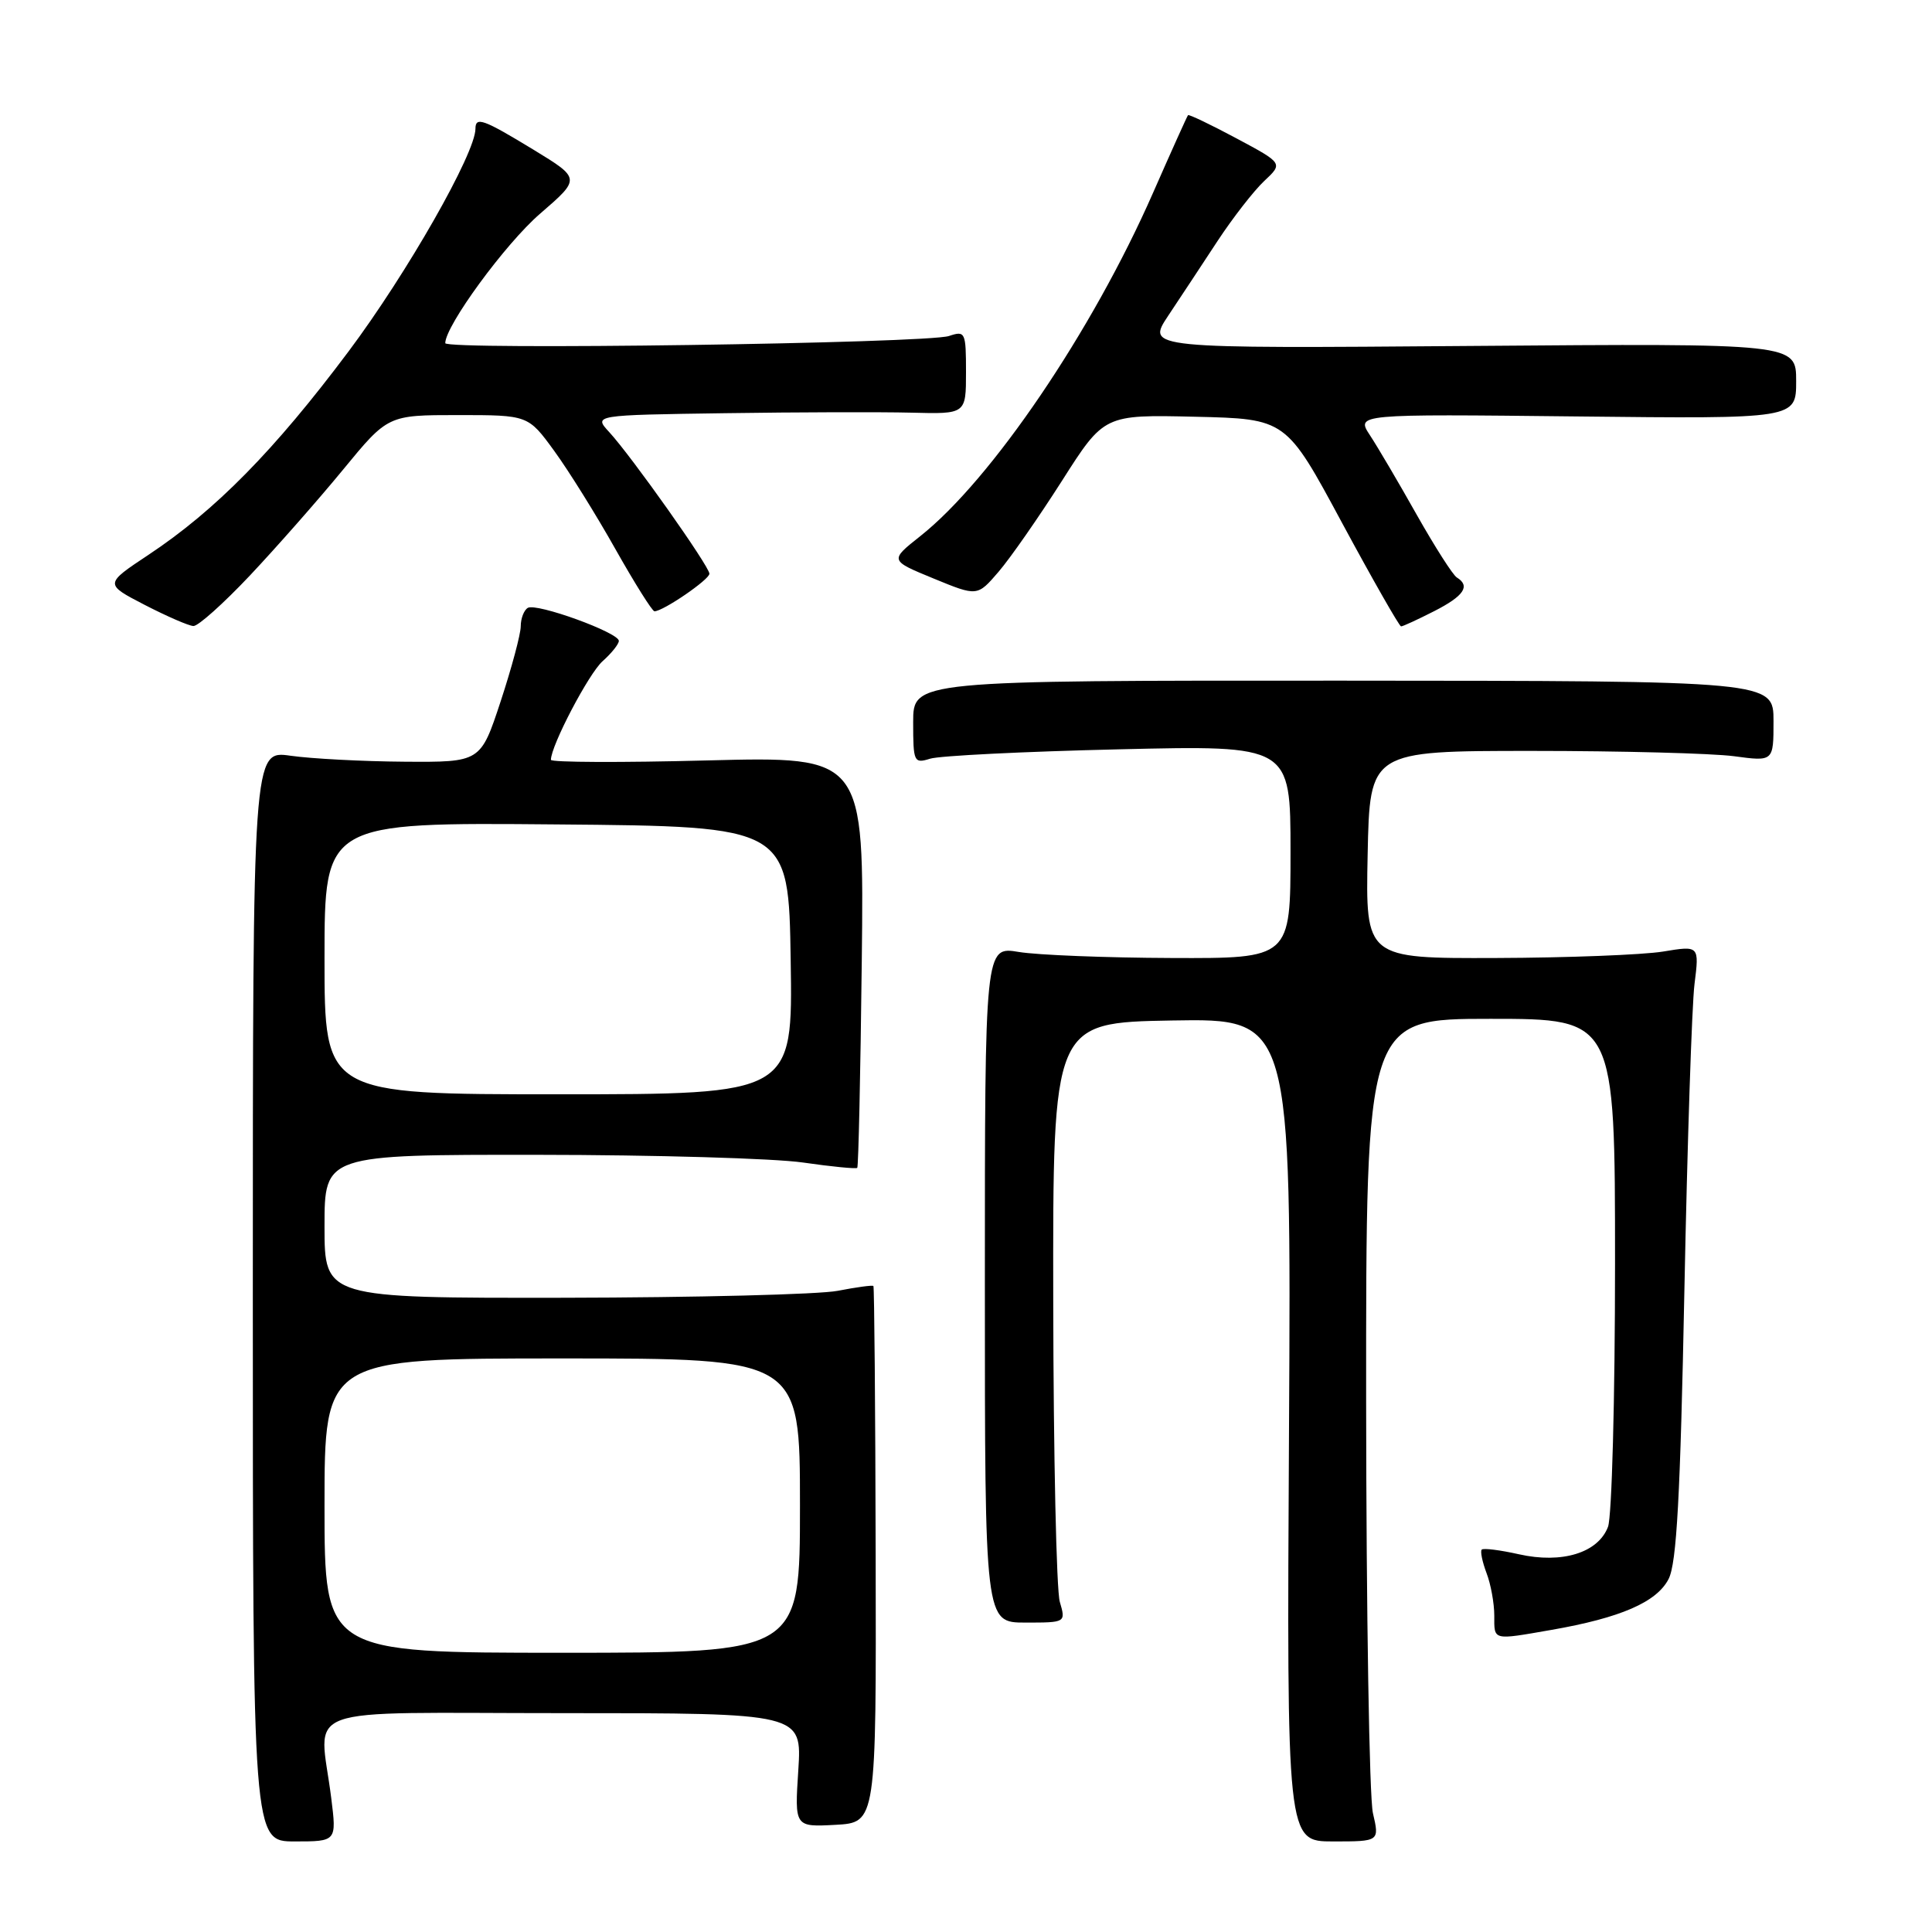 <?xml version="1.0" encoding="UTF-8" standalone="no"?>
<!DOCTYPE svg PUBLIC "-//W3C//DTD SVG 1.1//EN" "http://www.w3.org/Graphics/SVG/1.1/DTD/svg11.dtd" >
<svg xmlns="http://www.w3.org/2000/svg" xmlns:xlink="http://www.w3.org/1999/xlink" version="1.1" viewBox="0 0 256 256">
 <g >
 <path fill="currentColor"
d=" M 43.89 238.25 C 42.32 225.68 38.71 227.00 74.63 227.00 C 106.26 227.00 106.26 227.00 105.78 234.55 C 105.29 242.09 105.29 242.09 110.70 241.80 C 116.11 241.50 116.11 241.50 116.03 206.06 C 115.99 186.57 115.85 170.52 115.73 170.40 C 115.60 170.27 113.47 170.56 111.00 171.04 C 108.53 171.52 92.21 171.93 74.75 171.96 C 43.00 172.00 43.00 172.00 43.00 162.50 C 43.00 153.00 43.00 153.00 71.25 153.02 C 86.79 153.03 102.60 153.49 106.40 154.04 C 110.19 154.59 113.43 154.90 113.59 154.75 C 113.75 154.59 114.02 142.25 114.19 127.34 C 114.50 100.23 114.50 100.23 93.75 100.76 C 82.34 101.06 73.00 101.02 73.00 100.68 C 73.00 98.81 78.02 89.22 79.86 87.60 C 81.04 86.55 82.00 85.34 82.00 84.92 C 82.00 83.82 71.05 79.85 69.93 80.55 C 69.42 80.86 69.00 81.96 69.00 82.99 C 69.00 84.02 67.80 88.49 66.34 92.93 C 63.68 101.00 63.68 101.00 53.59 100.93 C 48.04 100.89 41.25 100.53 38.50 100.14 C 33.50 99.42 33.50 99.42 33.50 171.71 C 33.50 244.00 33.50 244.00 39.05 244.00 C 44.61 244.00 44.61 244.00 43.89 238.25 Z  M 181.92 240.25 C 181.44 238.19 181.04 213.66 181.02 185.75 C 181.00 135.00 181.00 135.00 197.50 135.00 C 214.00 135.00 214.00 135.00 214.00 167.43 C 214.00 185.27 213.58 200.97 213.07 202.31 C 211.76 205.76 206.98 207.23 201.27 205.95 C 198.78 205.39 196.56 205.11 196.34 205.33 C 196.12 205.54 196.41 206.94 196.97 208.43 C 197.54 209.91 198.00 212.45 198.00 214.07 C 198.00 217.41 197.70 217.34 205.57 215.97 C 214.74 214.37 219.53 212.29 221.10 209.22 C 222.17 207.13 222.65 198.28 223.19 171.00 C 223.58 151.47 224.18 133.20 224.53 130.40 C 225.17 125.29 225.17 125.29 220.34 126.09 C 217.68 126.52 207.72 126.91 198.22 126.94 C 180.94 127.00 180.94 127.00 181.22 113.25 C 181.50 99.50 181.50 99.50 203.00 99.50 C 214.82 99.50 226.86 99.82 229.75 100.20 C 235.00 100.91 235.00 100.91 235.00 95.56 C 235.00 90.22 235.00 90.22 178.00 90.19 C 121.00 90.17 121.00 90.17 121.00 95.70 C 121.00 100.98 121.10 101.20 123.25 100.53 C 124.49 100.14 135.74 99.58 148.25 99.29 C 171.00 98.75 171.00 98.75 171.00 112.87 C 171.00 127.00 171.00 127.00 155.25 126.94 C 146.59 126.91 137.47 126.55 135.00 126.14 C 130.50 125.39 130.50 125.39 130.50 170.20 C 130.50 215.00 130.50 215.00 135.87 215.00 C 141.23 215.00 141.23 215.00 140.43 212.25 C 139.98 210.74 139.59 192.85 139.56 172.50 C 139.50 135.50 139.50 135.50 155.30 135.22 C 171.10 134.95 171.10 134.95 170.80 189.47 C 170.50 244.00 170.50 244.00 176.64 244.00 C 182.79 244.00 182.79 244.00 181.92 240.25 Z  M 33.13 76.24 C 36.63 72.52 42.18 66.22 45.45 62.24 C 51.40 55.00 51.40 55.00 60.69 55.00 C 69.98 55.00 69.98 55.00 73.44 59.75 C 75.34 62.36 78.99 68.21 81.54 72.75 C 84.10 77.29 86.43 81.00 86.72 81.00 C 87.86 81.00 94.00 76.80 94.00 76.02 C 94.00 75.05 83.68 60.46 80.72 57.25 C 78.65 55.00 78.65 55.00 96.08 54.75 C 105.66 54.61 116.76 54.58 120.75 54.68 C 128.00 54.87 128.00 54.87 128.00 49.32 C 128.00 44.00 127.90 43.80 125.75 44.52 C 122.83 45.50 59.00 46.41 59.00 45.47 C 59.00 43.17 66.97 32.28 71.56 28.32 C 76.95 23.66 76.95 23.66 70.73 19.86 C 64.04 15.79 63.00 15.41 63.00 17.06 C 63.00 20.30 53.95 36.19 46.19 46.56 C 36.36 59.69 28.56 67.62 19.67 73.52 C 13.84 77.39 13.84 77.39 19.17 80.15 C 22.10 81.66 25.01 82.93 25.63 82.95 C 26.25 82.98 29.62 79.96 33.13 76.24 Z  M 190.04 80.98 C 193.98 78.97 194.87 77.65 193.04 76.52 C 192.51 76.20 190.13 72.46 187.73 68.22 C 185.34 63.97 182.55 59.23 181.53 57.68 C 179.68 54.86 179.68 54.86 208.84 55.18 C 238.00 55.50 238.00 55.50 238.00 50.50 C 238.00 45.50 238.00 45.50 194.96 45.84 C 151.91 46.18 151.91 46.18 154.79 41.84 C 156.38 39.45 159.33 34.99 161.34 31.92 C 163.36 28.85 166.14 25.28 167.51 23.99 C 170.02 21.64 170.02 21.64 163.83 18.33 C 160.43 16.51 157.54 15.13 157.42 15.26 C 157.30 15.39 155.21 20.03 152.78 25.56 C 144.74 43.87 131.38 63.57 121.93 71.05 C 117.88 74.26 117.88 74.26 123.69 76.65 C 129.50 79.04 129.50 79.04 132.31 75.77 C 133.86 73.97 137.63 68.55 140.71 63.72 C 146.30 54.94 146.30 54.94 158.35 55.22 C 170.41 55.50 170.41 55.50 177.81 69.25 C 181.89 76.81 185.42 83.00 185.65 83.00 C 185.89 83.00 187.86 82.09 190.04 80.98 Z  M 43.00 199.50 C 43.00 180.00 43.00 180.00 74.50 180.00 C 106.00 180.00 106.00 180.00 106.00 199.50 C 106.00 219.00 106.00 219.00 74.50 219.00 C 43.00 219.00 43.00 219.00 43.00 199.50 Z  M 43.00 126.99 C 43.00 108.97 43.00 108.97 73.75 109.24 C 104.50 109.50 104.50 109.50 104.77 127.25 C 105.05 145.00 105.05 145.00 74.02 145.00 C 43.00 145.00 43.00 145.00 43.00 126.99 Z "/>
</g>
</svg>